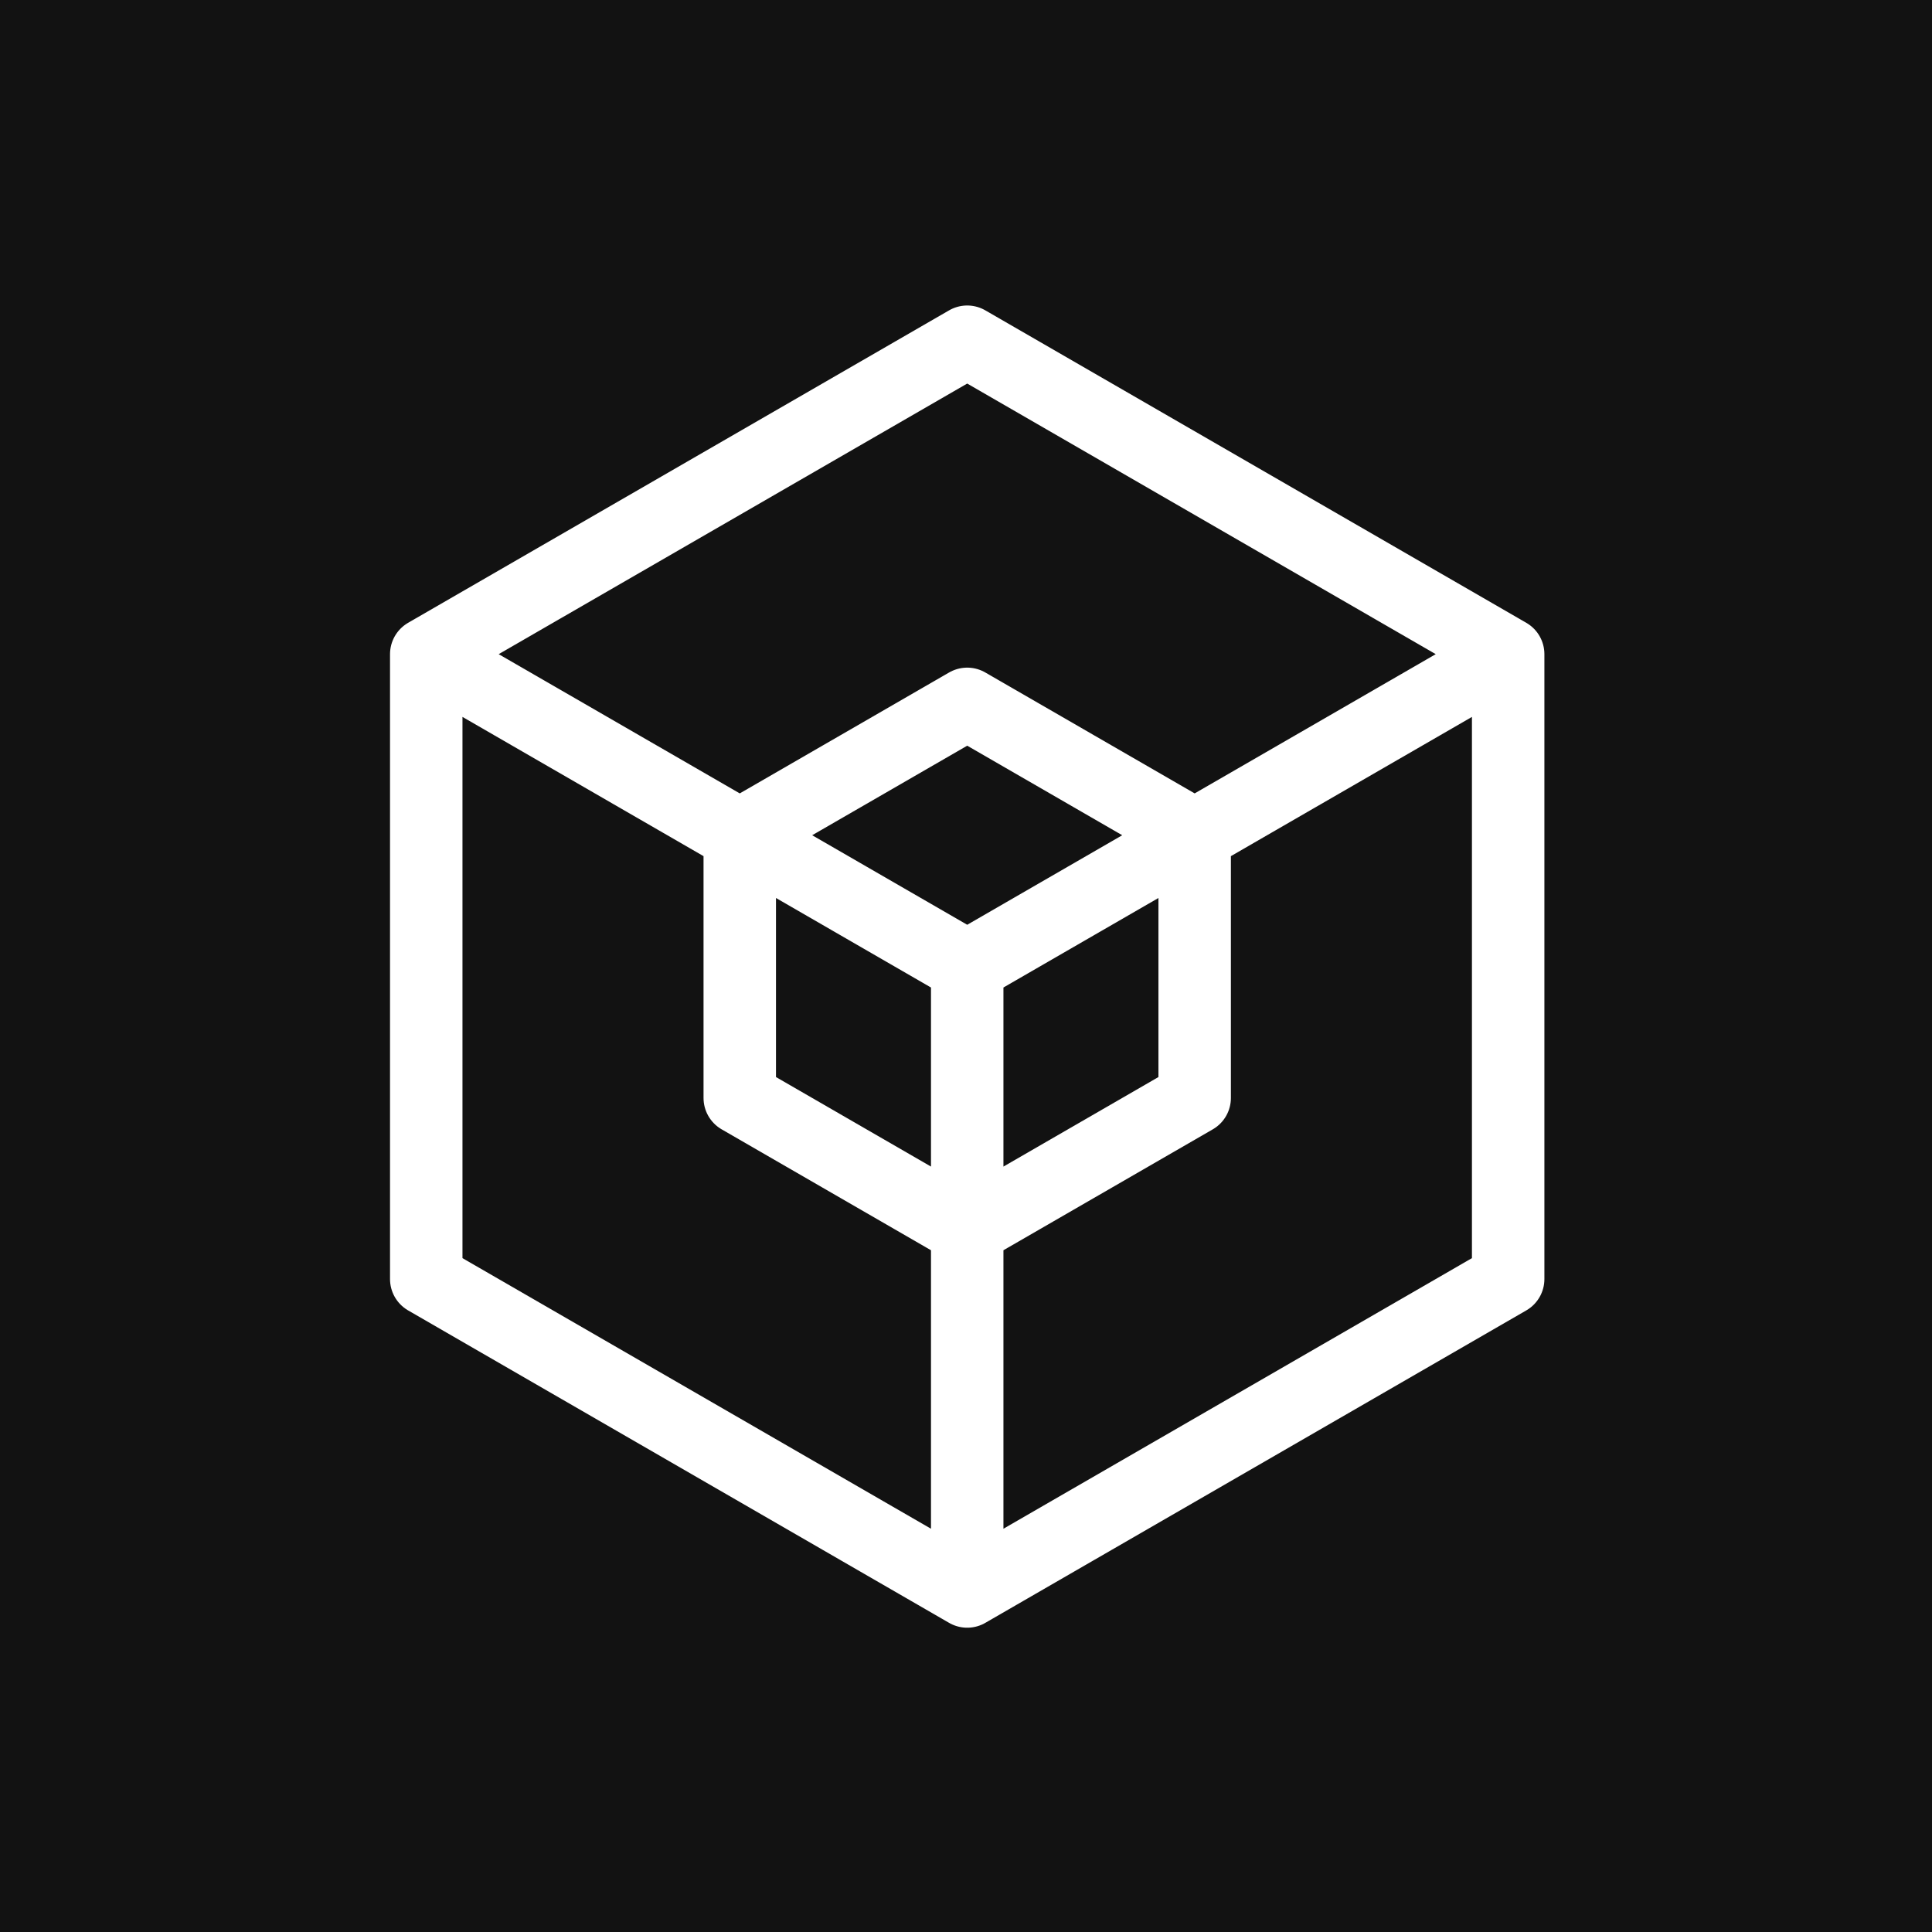 <svg width="1600" height="1600" viewBox="0 0 1600 1600" fill="none" xmlns="http://www.w3.org/2000/svg">
<rect width="1600" height="1600" fill="#121212"/>
<circle cx="800" cy="800" r="750" fill="#121212"/>
<path d="M1249 541.75L801.006 283L353 541.75V1059.25L801.006 1318M1249 541.75V1059.25L801.006 1318M1249 541.75L801.006 800.5M801.006 1318V800.5M801.006 800.5L354.242 542.461M612.638 691.704V909.285L801.006 1018.08L989.373 909.285V691.704L801.006 582.908L612.638 691.704Z" stroke="white" stroke-width="60" stroke-linecap="round" stroke-linejoin="round"/>
</svg>
